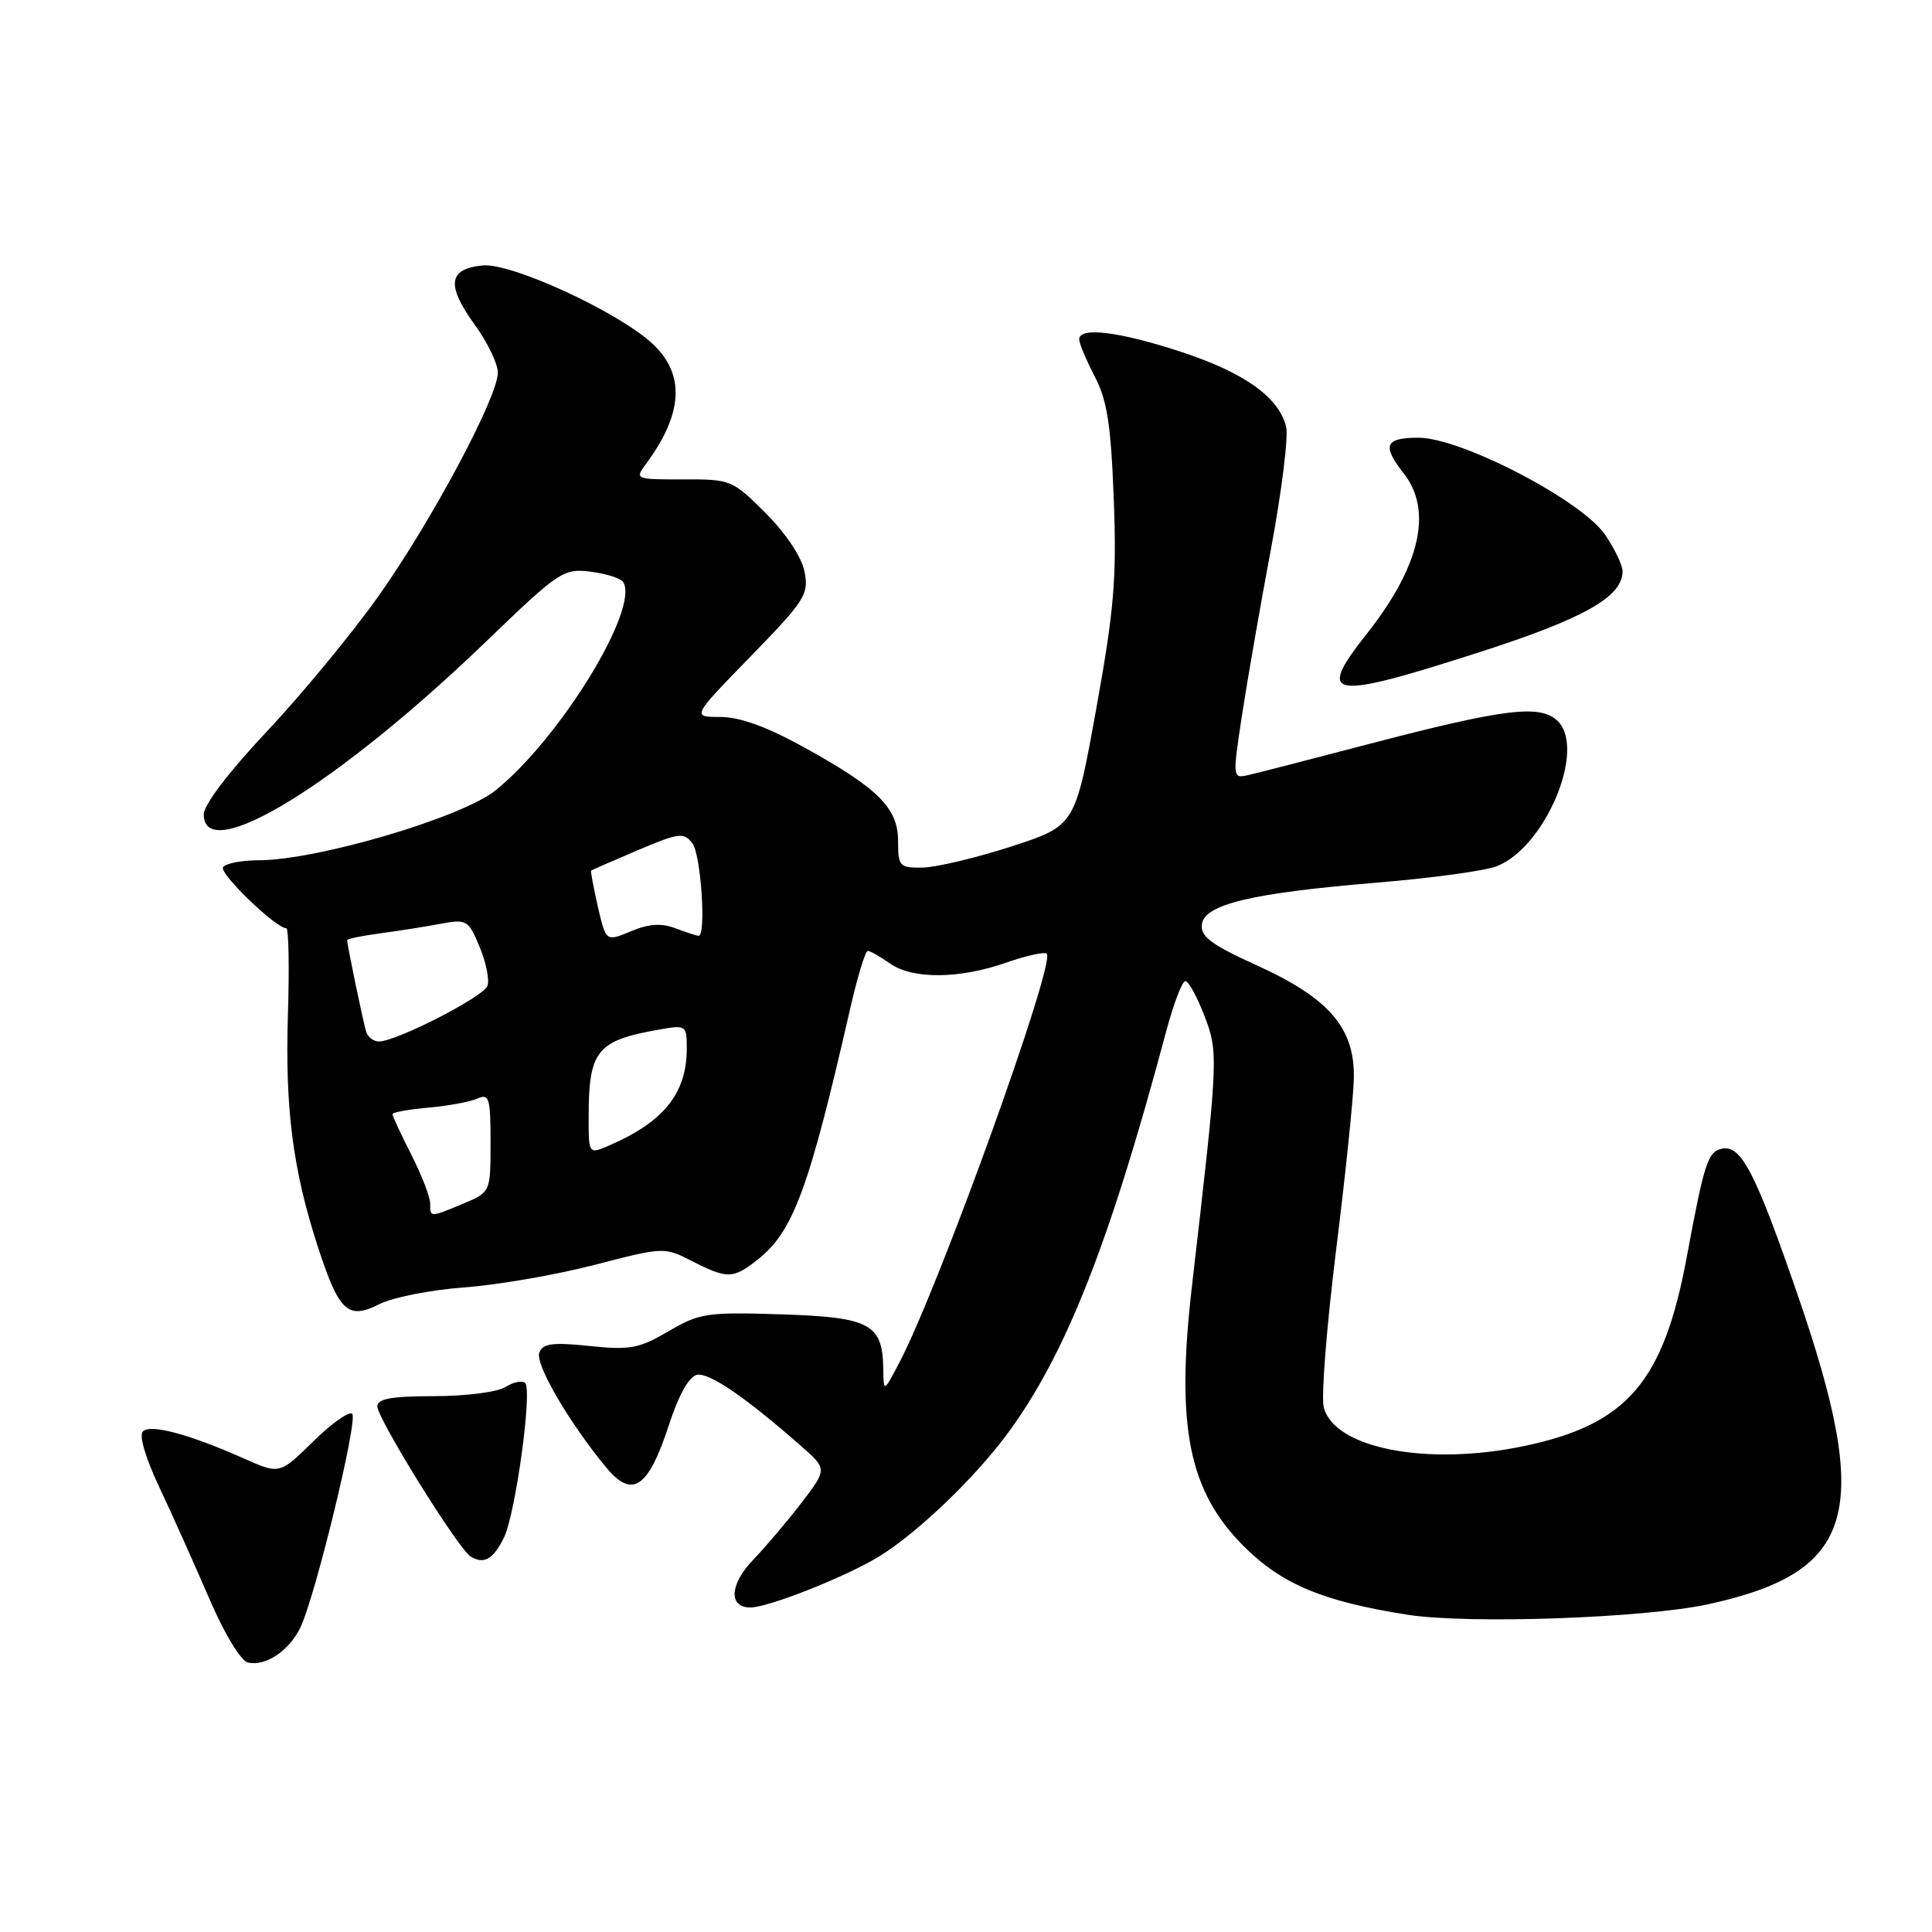 <?xml version="1.0" encoding="UTF-8" standalone="no"?>
<!DOCTYPE svg PUBLIC "-//W3C//DTD SVG 1.1//EN" "http://www.w3.org/Graphics/SVG/1.1/DTD/svg11.dtd" >
<svg xmlns="http://www.w3.org/2000/svg" xmlns:xlink="http://www.w3.org/1999/xlink" version="1.1" viewBox="0 0 256 256">
 <g >
 <path fill="currentColor"
d=" M 39.77 215.72 C 41.73 211.74 47.47 188.14 46.67 187.34 C 46.28 186.95 43.95 188.59 41.50 191.00 C 37.05 195.37 37.05 195.37 32.28 193.24 C 25.08 190.04 19.94 188.66 18.93 189.67 C 18.40 190.20 19.30 193.24 21.08 197.00 C 22.75 200.54 25.71 207.14 27.66 211.67 C 29.70 216.42 31.89 220.06 32.85 220.29 C 35.14 220.84 38.26 218.79 39.77 215.72 Z  M 226.40 212.56 C 245.88 208.28 248.14 200.46 238.23 171.67 C 232.63 155.42 230.73 151.71 228.21 152.20 C 226.31 152.56 225.83 154.02 223.52 166.49 C 220.43 183.13 215.64 188.72 202.00 191.60 C 189.13 194.31 176.77 191.93 175.40 186.46 C 175.05 185.08 175.79 175.75 177.03 165.72 C 178.28 155.70 179.34 145.44 179.39 142.92 C 179.54 136.25 176.15 132.29 166.61 127.95 C 160.52 125.19 159.06 124.10 159.25 122.50 C 159.58 119.82 165.80 118.34 182.50 116.95 C 189.65 116.36 196.76 115.39 198.30 114.79 C 204.71 112.33 210.20 99.34 206.43 95.57 C 204.14 93.28 199.45 93.86 181.06 98.67 C 173.60 100.63 166.55 102.44 165.40 102.70 C 163.32 103.17 163.31 103.10 164.56 94.84 C 165.26 90.25 166.99 80.28 168.42 72.68 C 169.84 65.08 170.74 57.81 170.42 56.54 C 169.44 52.62 164.87 49.37 156.50 46.62 C 148.24 43.92 143.00 43.28 143.00 44.97 C 143.00 45.50 143.93 47.71 145.06 49.89 C 146.71 53.05 147.21 56.29 147.58 66.17 C 147.98 76.66 147.63 80.81 145.25 93.96 C 142.46 109.42 142.46 109.42 133.98 112.17 C 129.32 113.68 124.04 114.93 122.25 114.96 C 119.19 115.00 119.00 114.80 119.00 111.45 C 119.00 107.06 116.39 104.46 106.45 98.97 C 101.61 96.30 98.01 95.00 95.45 95.00 C 91.65 95.00 91.65 95.00 99.45 86.99 C 106.70 79.54 107.20 78.75 106.60 75.74 C 106.22 73.80 104.15 70.69 101.46 68.00 C 97.06 63.59 96.84 63.50 90.52 63.52 C 84.21 63.54 84.10 63.49 85.56 61.52 C 90.54 54.81 90.82 49.59 86.44 45.53 C 81.90 41.32 67.77 34.81 63.97 35.17 C 59.38 35.61 59.10 37.78 62.94 43.08 C 64.62 45.40 65.99 48.25 65.97 49.40 C 65.92 52.71 57.12 69.17 50.13 79.02 C 46.63 83.95 39.99 92.00 35.38 96.90 C 30.36 102.23 27.00 106.64 27.00 107.90 C 27.00 114.83 44.76 103.95 64.50 84.92 C 74.10 75.68 74.65 75.31 78.26 75.75 C 80.33 76.01 82.27 76.63 82.58 77.13 C 84.76 80.65 74.20 97.86 65.66 104.73 C 61.18 108.33 42.11 113.96 34.31 113.99 C 32.00 113.99 29.86 114.41 29.55 114.92 C 29.04 115.75 36.56 123.00 37.94 123.00 C 38.25 123.00 38.35 128.16 38.15 134.47 C 37.76 146.84 38.80 154.98 42.08 165.09 C 44.92 173.83 46.08 174.92 50.26 172.81 C 52.04 171.91 57.10 170.91 61.50 170.59 C 65.90 170.27 73.66 168.93 78.75 167.61 C 87.93 165.23 88.02 165.22 91.71 167.11 C 96.39 169.49 97.13 169.47 100.39 166.91 C 105.10 163.20 107.19 157.56 112.63 133.75 C 113.60 129.49 114.66 126.00 114.98 126.00 C 115.30 126.00 116.63 126.75 117.93 127.67 C 120.95 129.78 127.11 129.73 133.34 127.55 C 136.01 126.62 138.42 126.09 138.70 126.37 C 139.91 127.58 124.35 170.73 119.14 180.61 C 117.09 184.50 117.09 184.50 117.04 181.44 C 116.96 175.42 115.33 174.54 103.58 174.16 C 93.67 173.84 92.70 173.99 88.58 176.40 C 84.68 178.69 83.47 178.91 78.11 178.35 C 73.19 177.84 71.93 178.01 71.46 179.24 C 70.88 180.75 75.48 188.62 80.37 194.50 C 83.78 198.60 85.90 197.17 88.60 188.92 C 89.92 184.85 91.30 182.38 92.36 182.17 C 93.98 181.86 98.79 185.14 106.06 191.53 C 109.62 194.65 109.62 194.65 106.24 199.08 C 104.38 201.51 101.48 204.93 99.80 206.68 C 96.68 209.92 96.50 213.00 99.43 213.00 C 101.82 213.00 112.14 208.91 116.50 206.23 C 121.53 203.14 129.14 195.86 133.47 190.00 C 141.20 179.53 147.01 164.81 154.50 136.75 C 155.49 133.04 156.64 130.00 157.07 130.00 C 157.49 130.00 158.63 132.09 159.61 134.64 C 161.47 139.52 161.44 140.15 157.93 170.50 C 155.79 189.05 157.50 197.60 164.83 204.91 C 169.84 209.92 175.33 212.21 186.50 213.96 C 194.65 215.23 217.94 214.41 226.40 212.56 Z  M 66.78 203.73 C 68.31 200.58 70.56 184.23 69.59 183.26 C 69.22 182.88 68.04 183.12 66.97 183.79 C 65.90 184.46 61.67 185.00 57.51 185.00 C 51.88 185.00 50.00 185.34 50.00 186.35 C 50.00 187.97 60.68 205.17 62.34 206.23 C 64.09 207.34 65.36 206.63 66.78 203.73 Z  M 196.03 86.42 C 209.92 81.95 215.00 79.08 215.00 75.69 C 215.00 74.92 213.98 72.77 212.72 70.90 C 209.68 66.36 193.63 58.00 187.95 58.00 C 183.51 58.00 183.09 59.02 186.00 62.73 C 189.88 67.66 188.18 75.04 181.08 84.02 C 174.34 92.54 176.13 92.83 196.03 86.42 Z  M 57.00 159.47 C 57.00 158.62 55.88 155.71 54.50 153.00 C 53.12 150.29 52.00 147.87 52.00 147.63 C 52.00 147.39 54.14 147.00 56.75 146.77 C 59.36 146.54 62.29 146.00 63.25 145.57 C 64.82 144.87 65.00 145.47 65.00 151.38 C 65.00 157.97 65.00 157.97 61.38 159.49 C 56.93 161.34 57.00 161.34 57.00 159.47 Z  M 78.00 148.04 C 78.00 139.22 79.06 137.89 87.25 136.44 C 90.93 135.79 91.00 135.83 91.00 138.94 C 91.00 144.85 87.97 148.64 80.75 151.77 C 78.00 152.96 78.00 152.96 78.00 148.04 Z  M 48.53 136.75 C 48.15 135.55 46.00 125.24 46.00 124.58 C 46.00 124.40 47.91 124.01 50.25 123.69 C 52.59 123.38 56.19 122.82 58.25 122.43 C 61.86 121.76 62.05 121.87 63.56 125.49 C 64.42 127.55 64.88 129.87 64.58 130.65 C 64.02 132.11 52.51 138.00 50.22 138.00 C 49.51 138.00 48.76 137.44 48.53 136.75 Z  M 79.22 120.14 C 78.64 117.59 78.24 115.44 78.33 115.36 C 78.42 115.28 81.20 114.07 84.50 112.66 C 89.98 110.34 90.61 110.26 91.75 111.75 C 92.88 113.23 93.60 124.00 92.57 124.00 C 92.33 124.00 90.95 123.55 89.52 123.01 C 87.63 122.29 85.99 122.40 83.60 123.40 C 80.29 124.78 80.29 124.78 79.22 120.14 Z "/>
</g>
</svg>